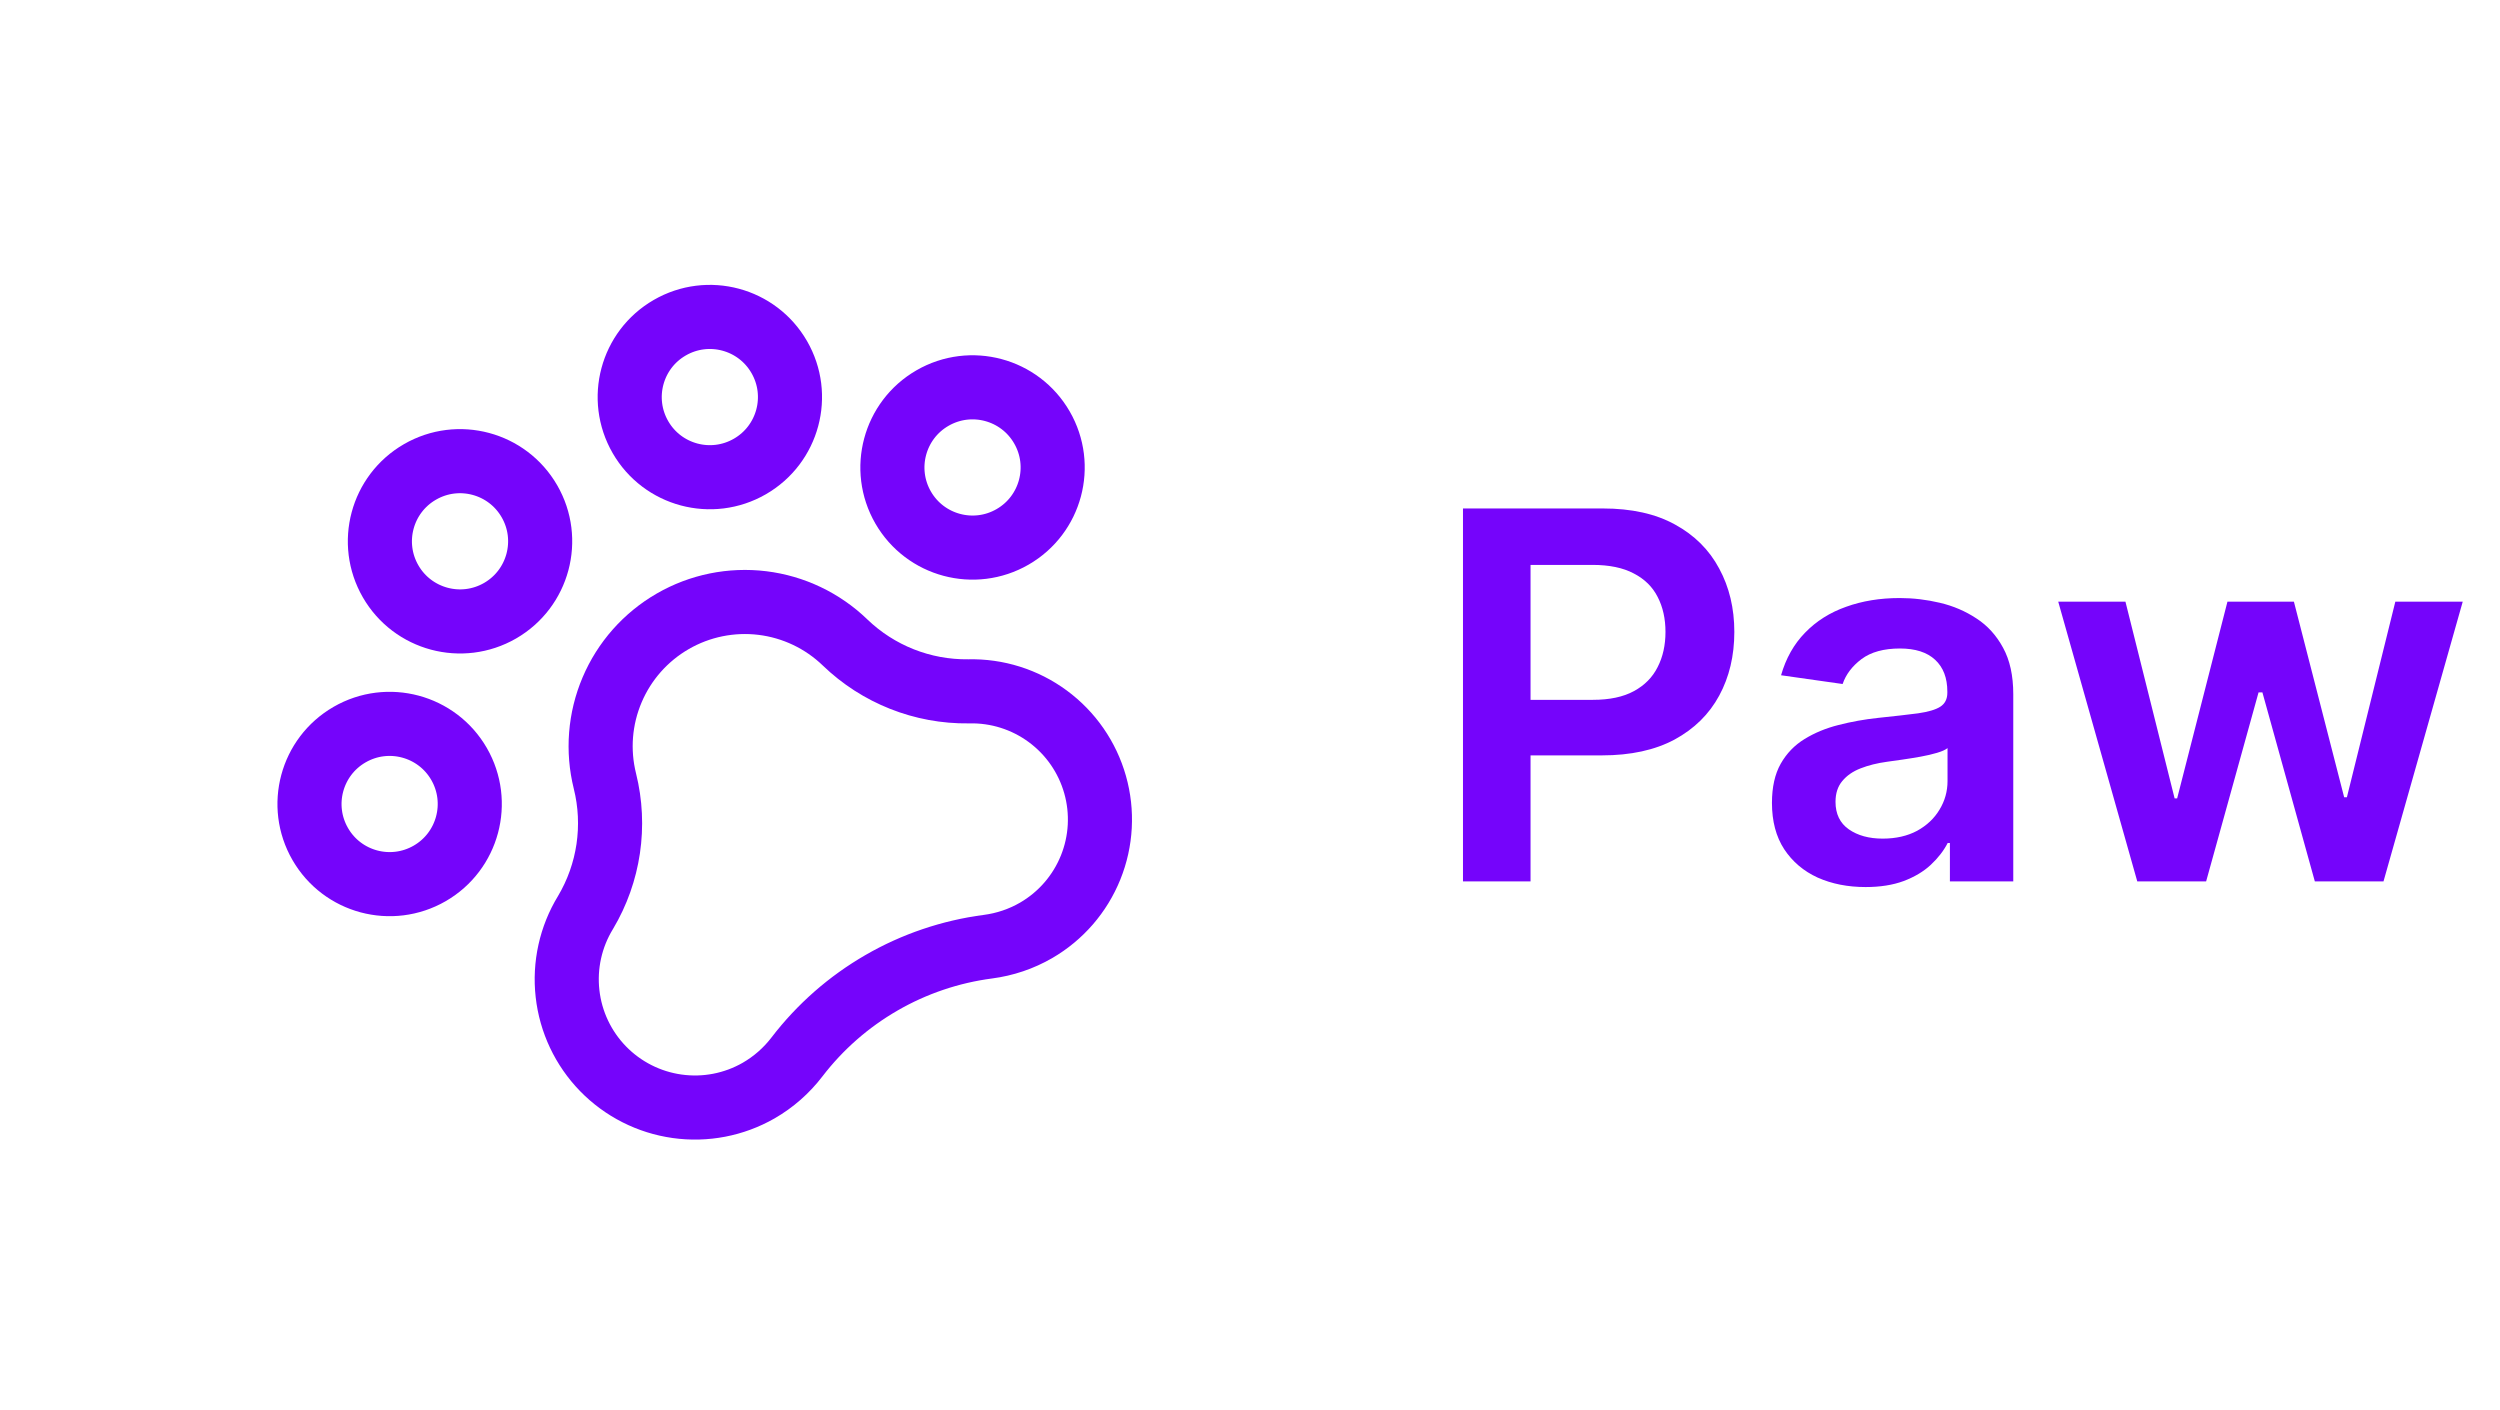 <svg width="78" height="44" viewBox="0 0 78 44" fill="none" xmlns="http://www.w3.org/2000/svg">
<path d="M31.593 16.75C32.789 16.06 33.199 14.531 32.508 13.335C31.818 12.139 30.289 11.729 29.093 12.42C27.898 13.11 27.488 14.639 28.178 15.835C28.869 17.031 30.398 17.44 31.593 16.75Z" stroke="#7504FB" stroke-width="2" stroke-linecap="round" stroke-linejoin="round"/>
<path d="M13.407 27.25C14.602 26.56 15.012 25.031 14.322 23.835C13.632 22.639 12.102 22.23 10.907 22.92C9.711 23.61 9.301 25.139 9.992 26.335C10.682 27.531 12.211 27.94 13.407 27.25Z" stroke="#7504FB" stroke-width="2" stroke-linecap="round" stroke-linejoin="round"/>
<path d="M15.603 19.054C16.799 18.363 17.208 16.834 16.518 15.639C15.828 14.443 14.299 14.033 13.103 14.724C11.907 15.414 11.497 16.943 12.188 18.139C12.878 19.334 14.407 19.744 15.603 19.054Z" stroke="#7504FB" stroke-width="2" stroke-linecap="round" stroke-linejoin="round"/>
<path d="M23.397 14.554C24.593 13.864 25.003 12.335 24.312 11.139C23.622 9.943 22.093 9.533 20.897 10.224C19.701 10.914 19.292 12.443 19.982 13.639C20.672 14.835 22.201 15.244 23.397 14.554Z" stroke="#7504FB" stroke-width="2" stroke-linecap="round" stroke-linejoin="round"/>
<path d="M30.219 21.57C28.783 21.589 27.398 21.04 26.364 20.043V20.043C25.661 19.365 24.757 18.934 23.787 18.815C22.818 18.697 21.836 18.896 20.99 19.385C20.144 19.873 19.48 20.623 19.098 21.523C18.716 22.422 18.637 23.42 18.873 24.368C19.22 25.762 19.003 27.236 18.268 28.47C17.805 29.228 17.608 30.118 17.707 31C17.805 31.883 18.195 32.707 18.814 33.344C19.433 33.98 20.246 34.393 21.125 34.516C22.004 34.64 22.899 34.468 23.67 34.026C24.135 33.758 24.541 33.401 24.867 32.974C25.585 32.038 26.48 31.253 27.502 30.663C28.523 30.073 29.651 29.691 30.821 29.537C31.353 29.468 31.866 29.295 32.33 29.026C33.097 28.58 33.694 27.891 34.027 27.067C34.36 26.244 34.409 25.334 34.167 24.48C33.925 23.625 33.406 22.876 32.691 22.349C31.977 21.822 31.107 21.548 30.219 21.57Z" stroke="#7504FB" stroke-width="2" stroke-linecap="round" stroke-linejoin="round"/>
<path d="M45.645 27.5V15.864H50.008C50.902 15.864 51.652 16.03 52.258 16.364C52.868 16.697 53.328 17.155 53.639 17.739C53.953 18.318 54.111 18.977 54.111 19.716C54.111 20.462 53.953 21.125 53.639 21.704C53.325 22.284 52.861 22.741 52.247 23.074C51.633 23.403 50.878 23.568 49.98 23.568H47.088V21.835H49.696C50.219 21.835 50.647 21.744 50.98 21.562C51.313 21.381 51.56 21.131 51.719 20.812C51.882 20.494 51.963 20.129 51.963 19.716C51.963 19.303 51.882 18.939 51.719 18.625C51.56 18.311 51.312 18.066 50.974 17.892C50.641 17.714 50.211 17.625 49.685 17.625H47.753V27.5H45.645ZM58.206 27.676C57.653 27.676 57.155 27.578 56.712 27.381C56.272 27.18 55.924 26.884 55.666 26.494C55.412 26.104 55.285 25.623 55.285 25.051C55.285 24.559 55.376 24.151 55.558 23.829C55.74 23.508 55.988 23.25 56.303 23.057C56.617 22.864 56.971 22.718 57.365 22.619C57.763 22.517 58.174 22.443 58.598 22.398C59.109 22.345 59.524 22.297 59.842 22.256C60.16 22.21 60.392 22.142 60.535 22.051C60.683 21.956 60.757 21.811 60.757 21.614V21.579C60.757 21.151 60.63 20.82 60.376 20.585C60.123 20.35 59.757 20.233 59.28 20.233C58.776 20.233 58.376 20.343 58.081 20.562C57.789 20.782 57.592 21.042 57.49 21.341L55.569 21.068C55.721 20.538 55.971 20.095 56.319 19.739C56.668 19.379 57.094 19.11 57.598 18.932C58.102 18.75 58.658 18.659 59.268 18.659C59.689 18.659 60.107 18.708 60.524 18.807C60.941 18.905 61.321 19.068 61.666 19.296C62.011 19.519 62.287 19.824 62.496 20.21C62.708 20.597 62.814 21.079 62.814 21.659V27.5H60.837V26.301H60.768C60.643 26.544 60.467 26.771 60.24 26.983C60.017 27.191 59.734 27.36 59.393 27.489C59.056 27.614 58.66 27.676 58.206 27.676ZM58.74 26.165C59.153 26.165 59.511 26.083 59.814 25.921C60.117 25.754 60.35 25.534 60.513 25.261C60.679 24.989 60.763 24.691 60.763 24.369V23.341C60.698 23.394 60.589 23.443 60.433 23.489C60.282 23.534 60.111 23.574 59.922 23.608C59.732 23.642 59.545 23.672 59.359 23.699C59.174 23.725 59.013 23.748 58.876 23.767C58.569 23.809 58.295 23.877 58.053 23.972C57.81 24.066 57.619 24.199 57.479 24.369C57.339 24.536 57.268 24.752 57.268 25.017C57.268 25.396 57.407 25.682 57.683 25.875C57.96 26.068 58.312 26.165 58.74 26.165ZM66.683 27.5L64.217 18.773H66.314L67.848 24.909H67.927L69.496 18.773H71.57L73.138 24.875H73.223L74.734 18.773H76.837L74.365 27.5H72.223L70.587 21.602H70.467L68.831 27.5H66.683Z" fill="#7504FB"/>
</svg>
